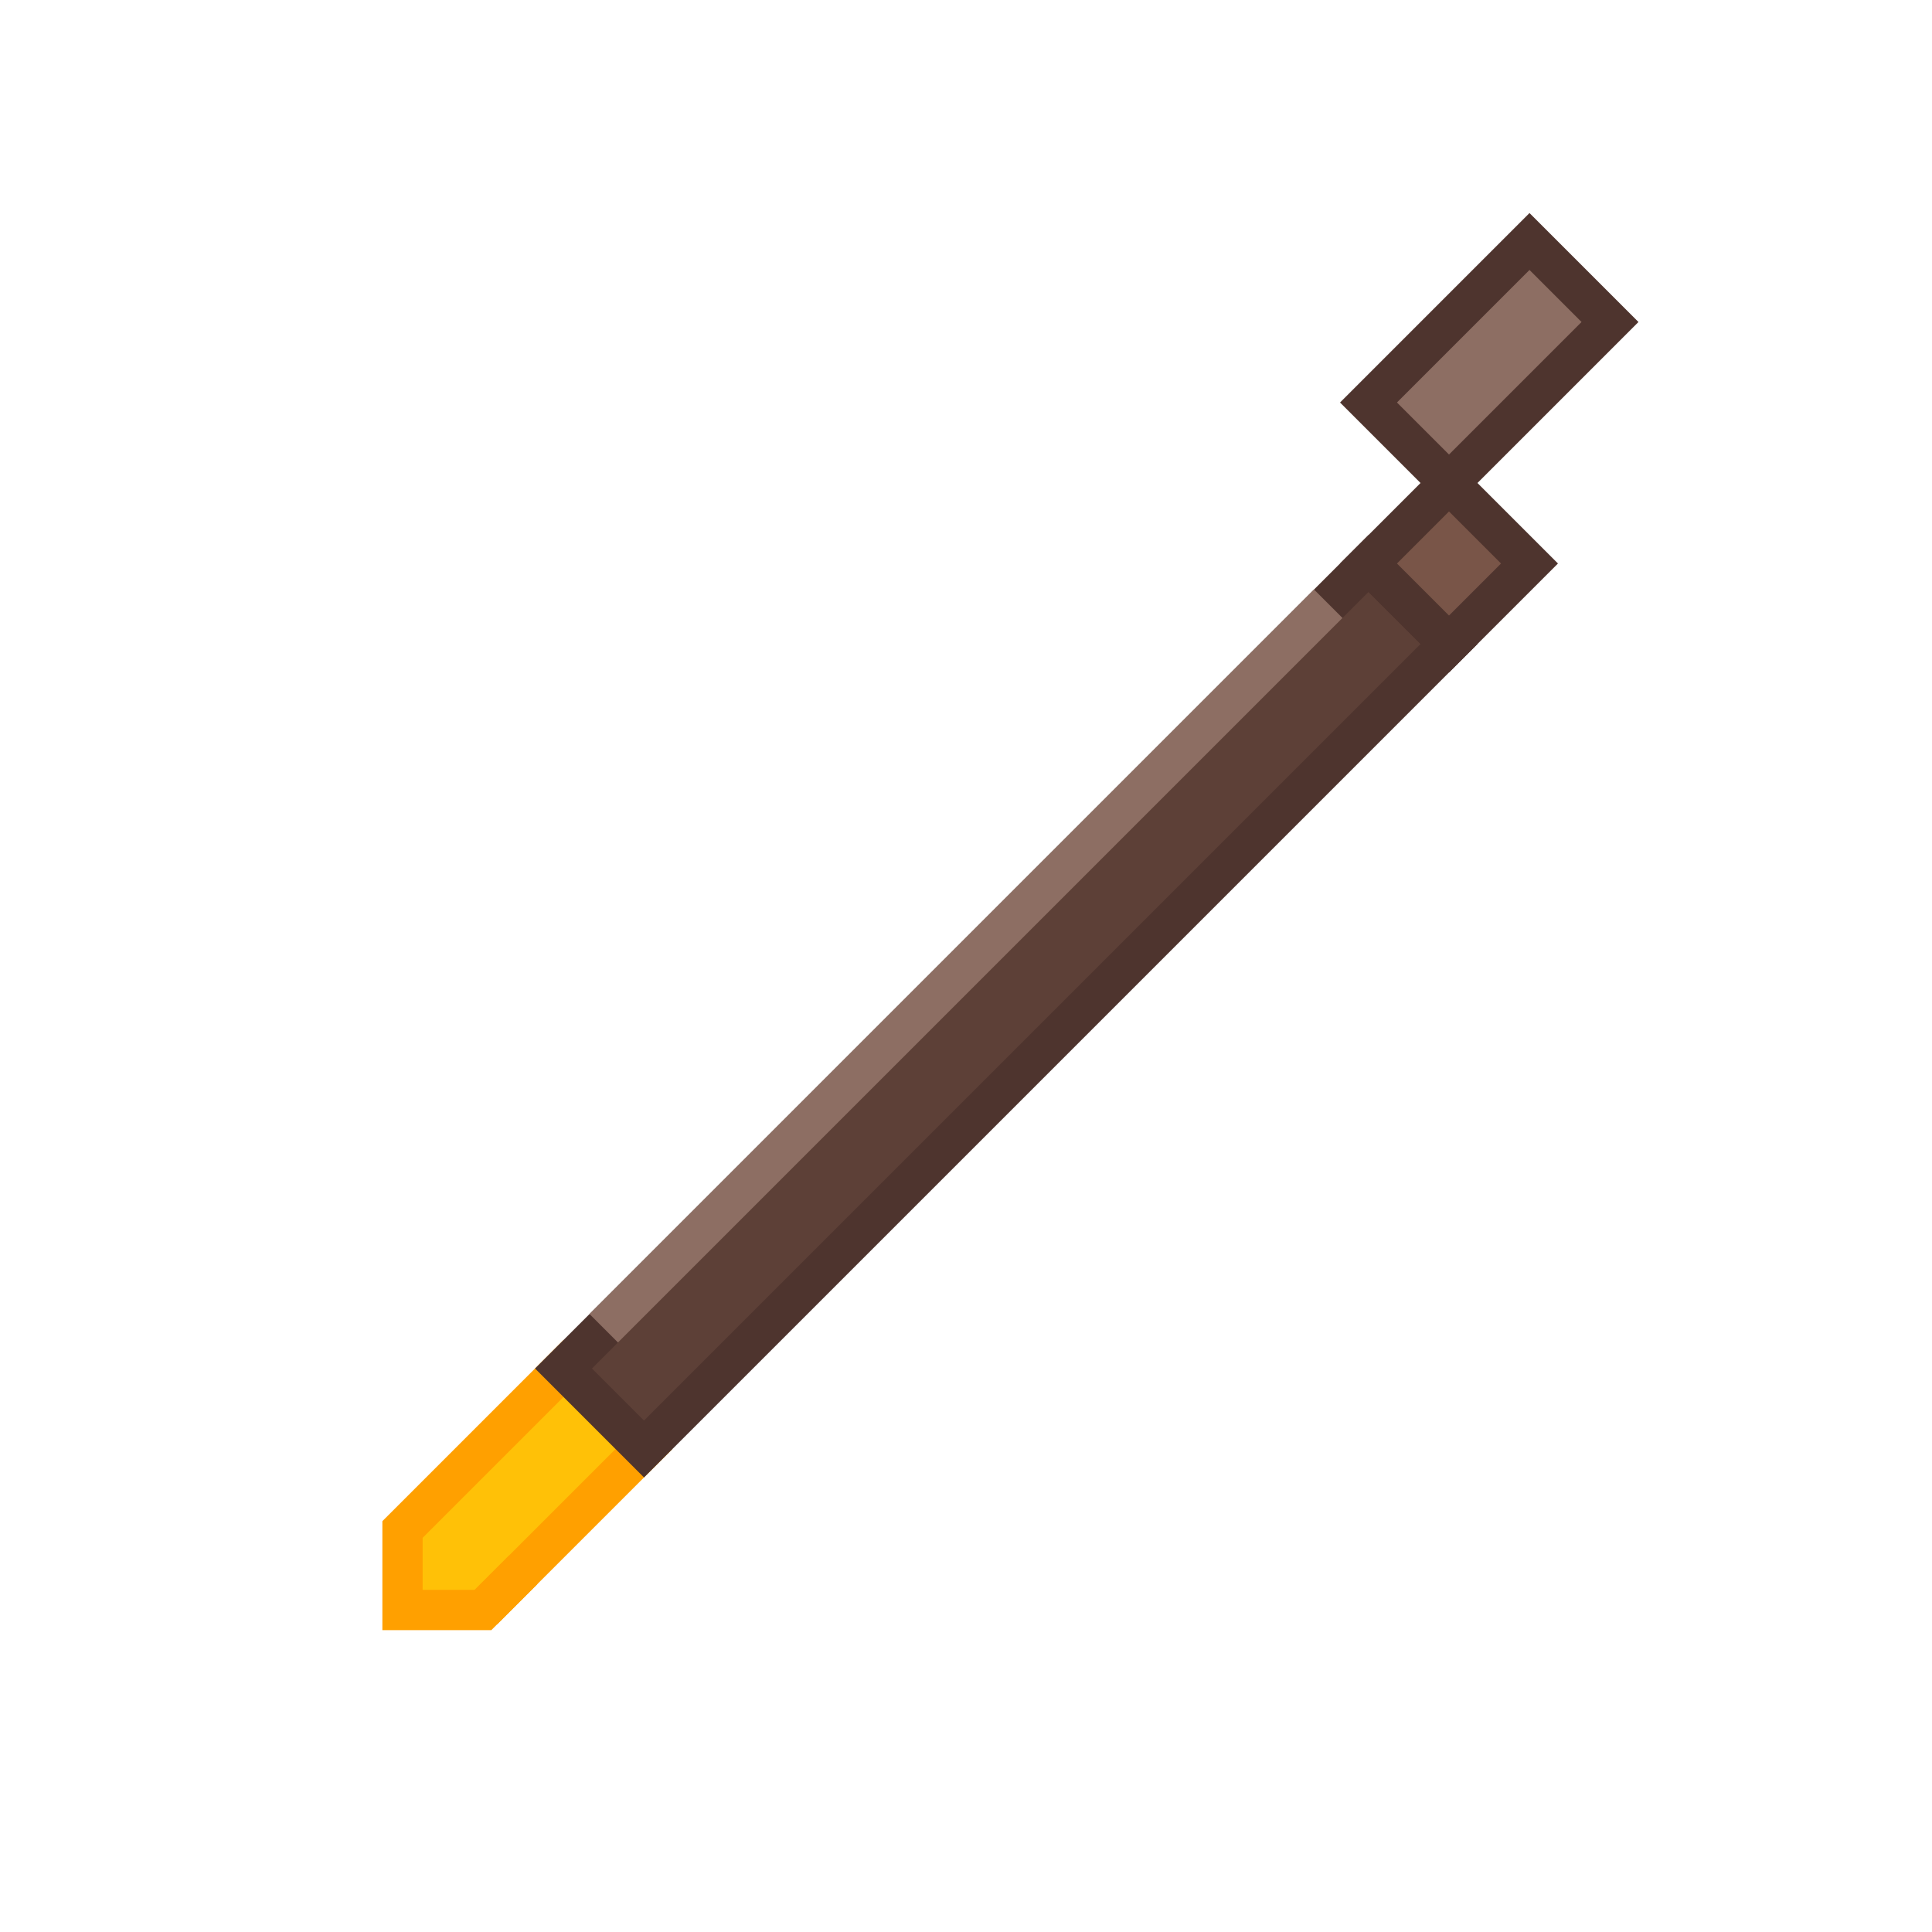<svg xmlns="http://www.w3.org/2000/svg" width="24" height="24" viewBox="0 0 24 24" fill="none">
  <!-- 钢笔笔尖 -->
  <path d="M7 17L5 19V20H6L8 18L7 17Z" fill="#FFC107"/>
  <path d="M7 17L5 19V20H6L8 18L7 17Z" stroke="#FFA000" stroke-width="0.5"/>

  <!-- 钢笔笔身 -->
  <path d="M17 7L8 16L7 17L8 18L17 9L18 8L17 7Z" fill="#5D4037"/>
  <path d="M17 7L8 16L7 17L8 18L17 9L18 8L17 7Z" stroke="#4E342E" stroke-width="0.5"/>

  <!-- 钢笔笔帽 -->
  <path d="M17 7L18 8L19 7L18 6L17 7Z" fill="#795548"/>
  <path d="M17 7L18 8L19 7L18 6L17 7Z" stroke="#4E342E" stroke-width="0.5"/>

  <!-- 钢笔笔夹 -->
  <path d="M18 6L19 5L20 4L19 3L18 4L17 5L18 6Z" fill="#8D6E63"/>
  <path d="M18 6L19 5L20 4L19 3L18 4L17 5L18 6Z" stroke="#4E342E" stroke-width="0.5"/>

  <!-- 钢笔高光 -->
  <path d="M16.5 7.5L7.5 16.5" stroke="#8D6E63" stroke-width="0.5"/>

  <!-- 笔尖墨水 -->
  <path d="M6.5 19.5L6 20" stroke="#FFA000" stroke-width="0.5"/>
</svg>